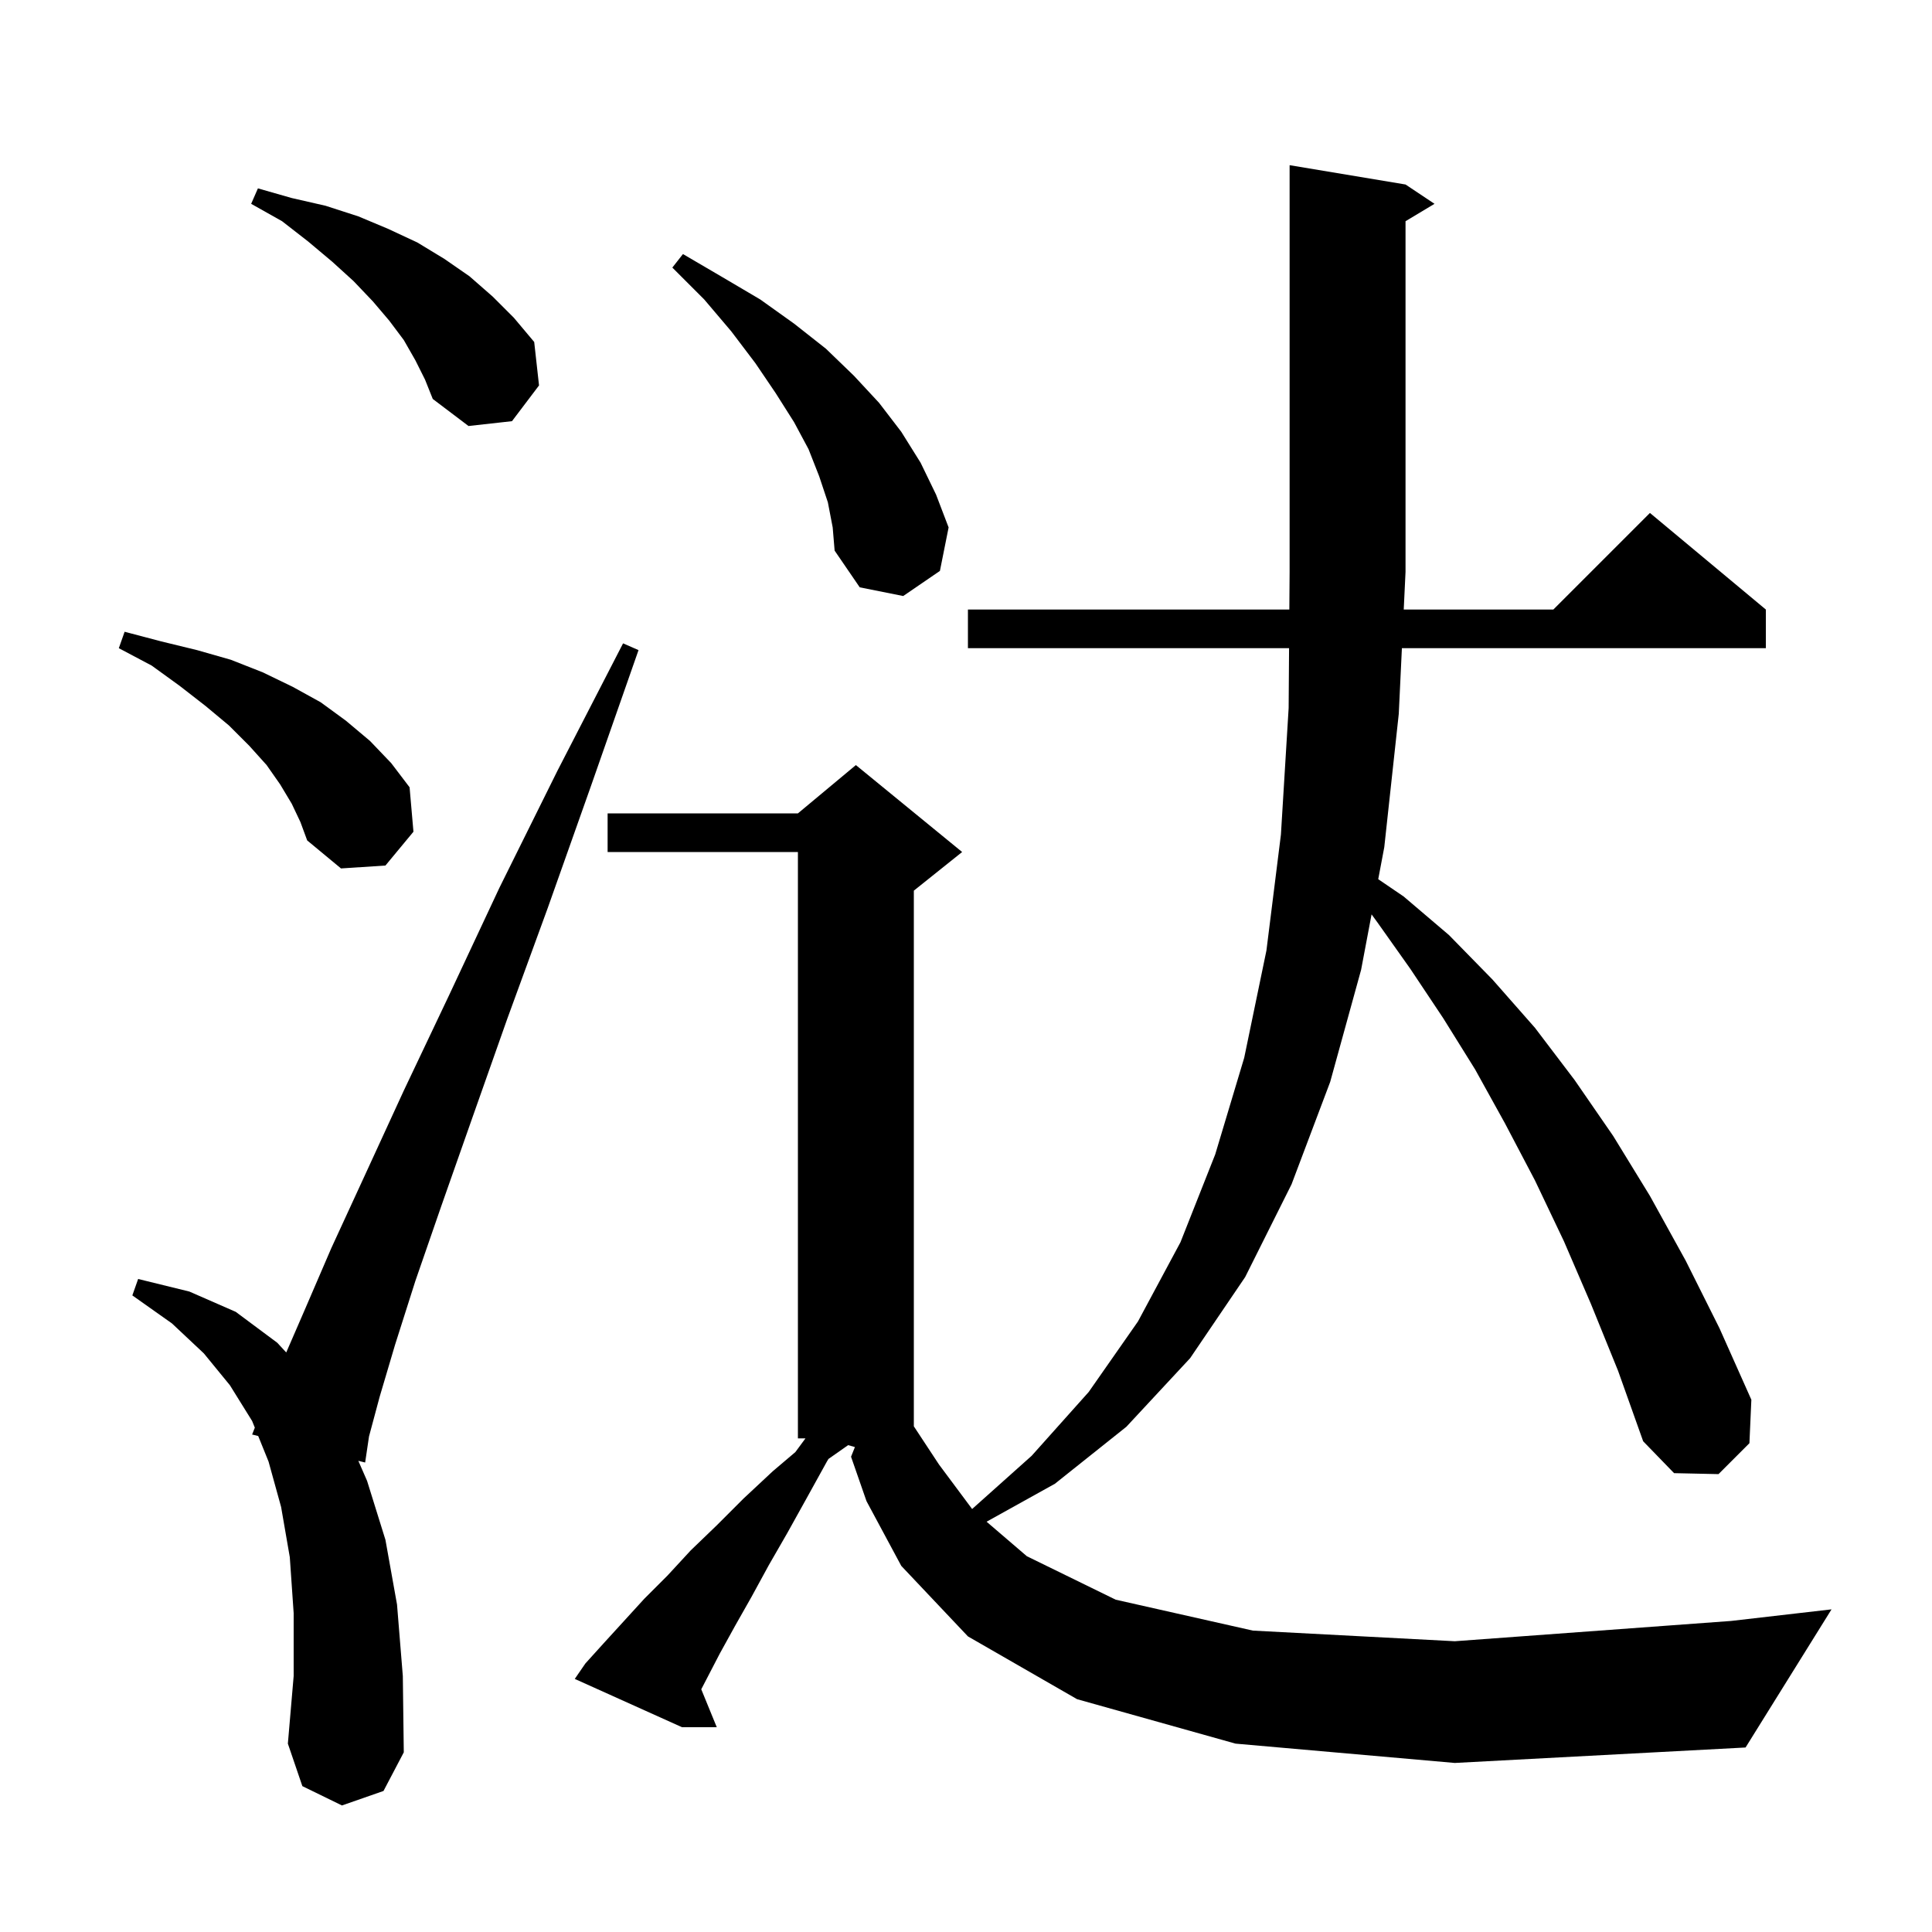 <svg xmlns="http://www.w3.org/2000/svg" xmlns:xlink="http://www.w3.org/1999/xlink" version="1.1" baseProfile="full" viewBox="0 0 200 200" width="200" height="200">
<g fill="black">
<path d="M 35.4 186.9 L 31.3 184.9 L 29.8 180.5 L 30.4 173.5 L 30.4 167.0 L 30.0 161.2 L 29.1 156.0 L 27.8 151.3 L 26.73 148.656 L 26.1 148.5 L 26.379 147.791 L 26.1 147.1 L 23.8 143.4 L 21.1 140.1 L 17.8 137.0 L 13.7 134.1 L 14.3 132.4 L 19.6 133.7 L 24.4 135.8 L 28.7 139.0 L 29.631 140.007 L 31.5 135.7 L 34.3 129.2 L 37.8 121.6 L 41.8 112.9 L 46.5 103.0 L 51.7 91.9 L 57.7 79.8 L 64.5 66.6 L 66.1 67.3 L 61.2 81.3 L 56.7 94.0 L 52.5 105.5 L 48.9 115.7 L 45.7 124.8 L 43.0 132.6 L 40.9 139.2 L 39.3 144.6 L 38.2 148.7 L 37.8 151.4 L 37.095 151.225 L 38.0 153.3 L 39.9 159.4 L 41.1 166.1 L 41.7 173.5 L 41.8 181.4 L 39.7 185.4 Z M 127.9 180.5 L 111.5 175.9 L 100.2 169.4 L 93.3 162.1 L 89.7 155.4 L 88.1 150.8 L 88.5 149.8 L 87.8 149.6 L 85.764 151.029 L 85.6 151.3 L 83.5 155.1 L 81.5 158.7 L 79.6 162.0 L 77.8 165.3 L 76.1 168.3 L 74.5 171.2 L 73.1 173.9 L 72.594 174.874 L 74.2 178.8 L 70.6 178.8 L 59.5 173.8 L 60.6 172.2 L 62.5 170.1 L 66.7 165.5 L 69.1 163.1 L 71.5 160.5 L 74.2 157.9 L 77.0 155.1 L 80.0 152.3 L 82.336 150.318 L 83.382 148.9 L 82.6 148.9 L 82.6 88.2 L 62.9 88.2 L 62.9 84.2 L 82.6 84.2 L 88.6 79.2 L 99.6 88.2 L 94.6 92.2 L 94.6 147.652 L 97.2 151.6 L 100.634 156.212 L 106.8 150.7 L 112.7 144.1 L 117.8 136.8 L 122.2 128.6 L 125.8 119.5 L 128.8 109.5 L 131.1 98.4 L 132.6 86.4 L 133.4 73.3 L 133.444 67.1 L 100.2 67.1 L 100.2 63.1 L 133.472 63.1 L 133.5 59.2 L 133.5 17.1 L 145.5 19.1 L 148.5 21.1 L 145.5 22.9 L 145.5 59.2 L 145.314 63.1 L 160.8 63.1 L 170.8 53.1 L 182.8 63.1 L 182.8 67.1 L 145.124 67.1 L 144.8 73.9 L 143.3 87.7 L 142.674 91.014 L 145.3 92.8 L 150.0 96.8 L 154.5 101.4 L 158.9 106.4 L 163.0 111.8 L 167.0 117.6 L 170.8 123.8 L 174.5 130.5 L 178.0 137.5 L 181.3 144.9 L 181.1 149.4 L 177.9 152.6 L 173.3 152.5 L 170.1 149.2 L 167.5 141.9 L 164.7 135.0 L 161.9 128.5 L 158.9 122.2 L 155.8 116.3 L 152.7 110.7 L 149.4 105.4 L 146.0 100.3 L 142.6 95.5 L 141.985 94.657 L 140.9 100.4 L 137.7 112.0 L 133.7 122.6 L 128.9 132.2 L 123.2 140.6 L 116.6 147.7 L 109.2 153.6 L 102.131 157.527 L 106.3 161.1 L 115.5 165.6 L 129.7 168.8 L 150.6 169.9 L 179.2 167.8 L 189.6 166.6 L 180.7 180.9 L 150.6 182.5 Z M 30.2 83.2 L 29.0 81.2 L 27.6 79.2 L 25.8 77.2 L 23.7 75.1 L 21.3 73.1 L 18.6 71.0 L 15.7 68.9 L 12.3 67.1 L 12.9 65.4 L 16.7 66.4 L 20.4 67.3 L 23.9 68.3 L 27.2 69.6 L 30.3 71.1 L 33.2 72.7 L 35.8 74.6 L 38.3 76.7 L 40.5 79.0 L 42.4 81.5 L 42.8 86.1 L 39.9 89.6 L 35.3 89.9 L 31.8 87.0 L 31.1 85.1 Z M 85.7 52.0 L 84.8 49.3 L 83.7 46.5 L 82.2 43.7 L 80.3 40.7 L 78.2 37.6 L 75.7 34.3 L 72.9 31.0 L 69.6 27.7 L 70.7 26.3 L 74.8 28.7 L 78.7 31.0 L 82.2 33.5 L 85.5 36.1 L 88.4 38.9 L 91.0 41.7 L 93.3 44.7 L 95.3 47.9 L 96.9 51.2 L 98.2 54.6 L 97.3 59.1 L 93.5 61.7 L 89.0 60.8 L 86.4 57.0 L 86.2 54.6 Z M 43.0 37.3 L 41.8 35.2 L 40.3 33.2 L 38.6 31.2 L 36.6 29.1 L 34.4 27.1 L 31.9 25.0 L 29.2 22.9 L 26.0 21.1 L 26.7 19.5 L 30.2 20.5 L 33.7 21.3 L 37.1 22.4 L 40.2 23.7 L 43.2 25.1 L 46.0 26.8 L 48.6 28.6 L 51.0 30.7 L 53.2 32.9 L 55.3 35.4 L 55.8 39.9 L 53.0 43.6 L 48.5 44.1 L 44.8 41.3 L 44.0 39.3 Z " />
</g>
</svg>
